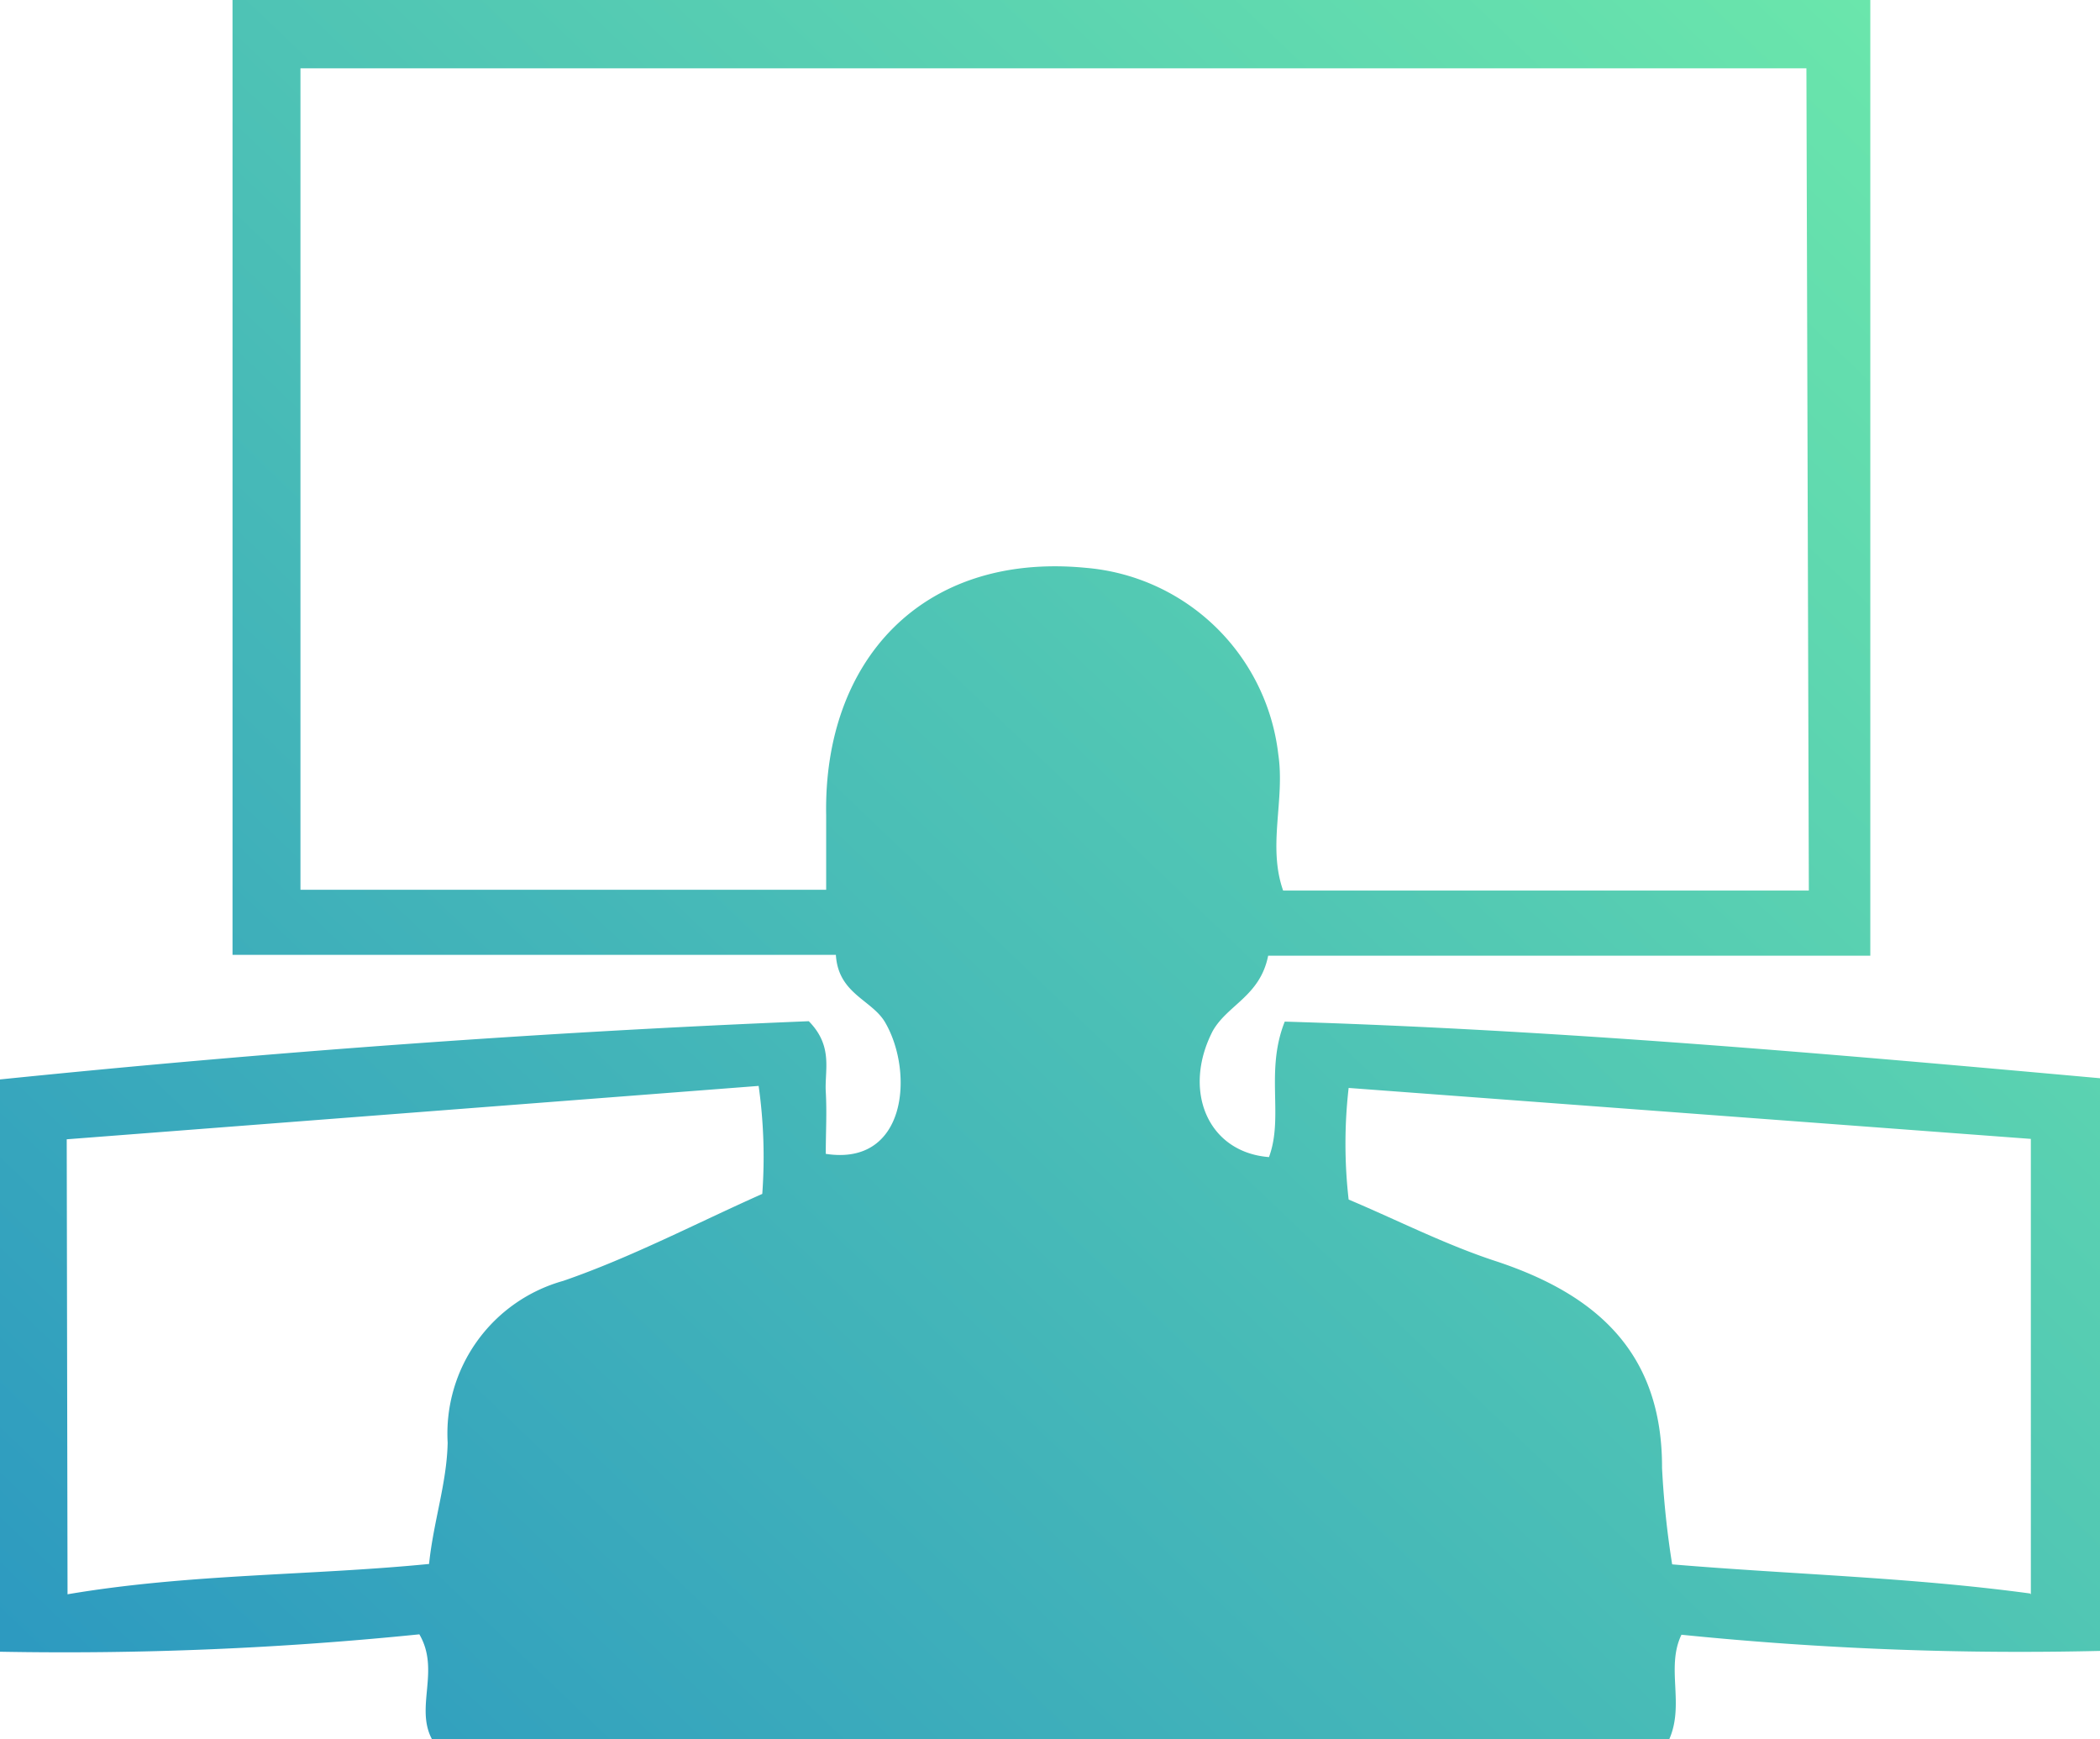 <svg xmlns="http://www.w3.org/2000/svg" xmlns:xlink="http://www.w3.org/1999/xlink" viewBox="0 0 51.93 43"><defs><style>.cls-1{isolation:isolate;}.cls-2{fill:url(#linear-gradient);}</style><linearGradient id="linear-gradient" x1="5.17" y1="45.21" x2="48.44" y2="-0.13" gradientUnits="userSpaceOnUse"><stop offset="0" stop-color="#2d9ac0"/><stop offset="1" stop-color="#6ce8ab"/></linearGradient></defs><title>Asset 4</title><g id="Layer_2" data-name="Layer 2"><g id="Layer_1-2" data-name="Layer 1"><g class="cls-1"><path class="cls-2" d="M0,26.69c6.67-.68,13.38-1.17,20-1.44.61.62.39,1.21.42,1.74s0,1,0,1.54c2,.31,2.18-2,1.48-3.23-.32-.58-1.17-.71-1.23-1.69H5.75V0h40.5V23.63H31.36c-.2,1-1,1.21-1.37,1.86-.76,1.47-.13,3,1.39,3.12.37-1-.1-2.12.39-3.35,6.69.2,13.4.79,20.16,1.4V40.82a83.16,83.16,0,0,1-10.35-.4c-.39.81.08,1.71-.3,2.58H10.68c-.42-.79.21-1.7-.31-2.59A86.68,86.68,0,0,1,0,40.84Zm44.67-25H7.43V22h13c0-.68,0-1.26,0-1.84-.07-3.83,2.38-6.51,6.42-6.12a5.23,5.23,0,0,1,4.76,4.61c.17,1.13-.27,2.26.12,3.37h13Zm-43,37.73c3-.51,6-.46,8.94-.75.11-1.06.44-2,.46-3a3.92,3.92,0,0,1,2.86-4c1.68-.58,3.28-1.42,4.92-2.15a12.56,12.56,0,0,0-.09-2.67L1.65,28.17Zm48.55,0V28.16L33.35,26.9a12.13,12.13,0,0,0,0,2.76c1.21.51,2.4,1.12,3.66,1.53,2.5.83,4.1,2.28,4.09,5.11a22.38,22.38,0,0,0,.25,2.38C44.32,38.93,47.25,39,50.2,39.4Z"/></g></g></g></svg>